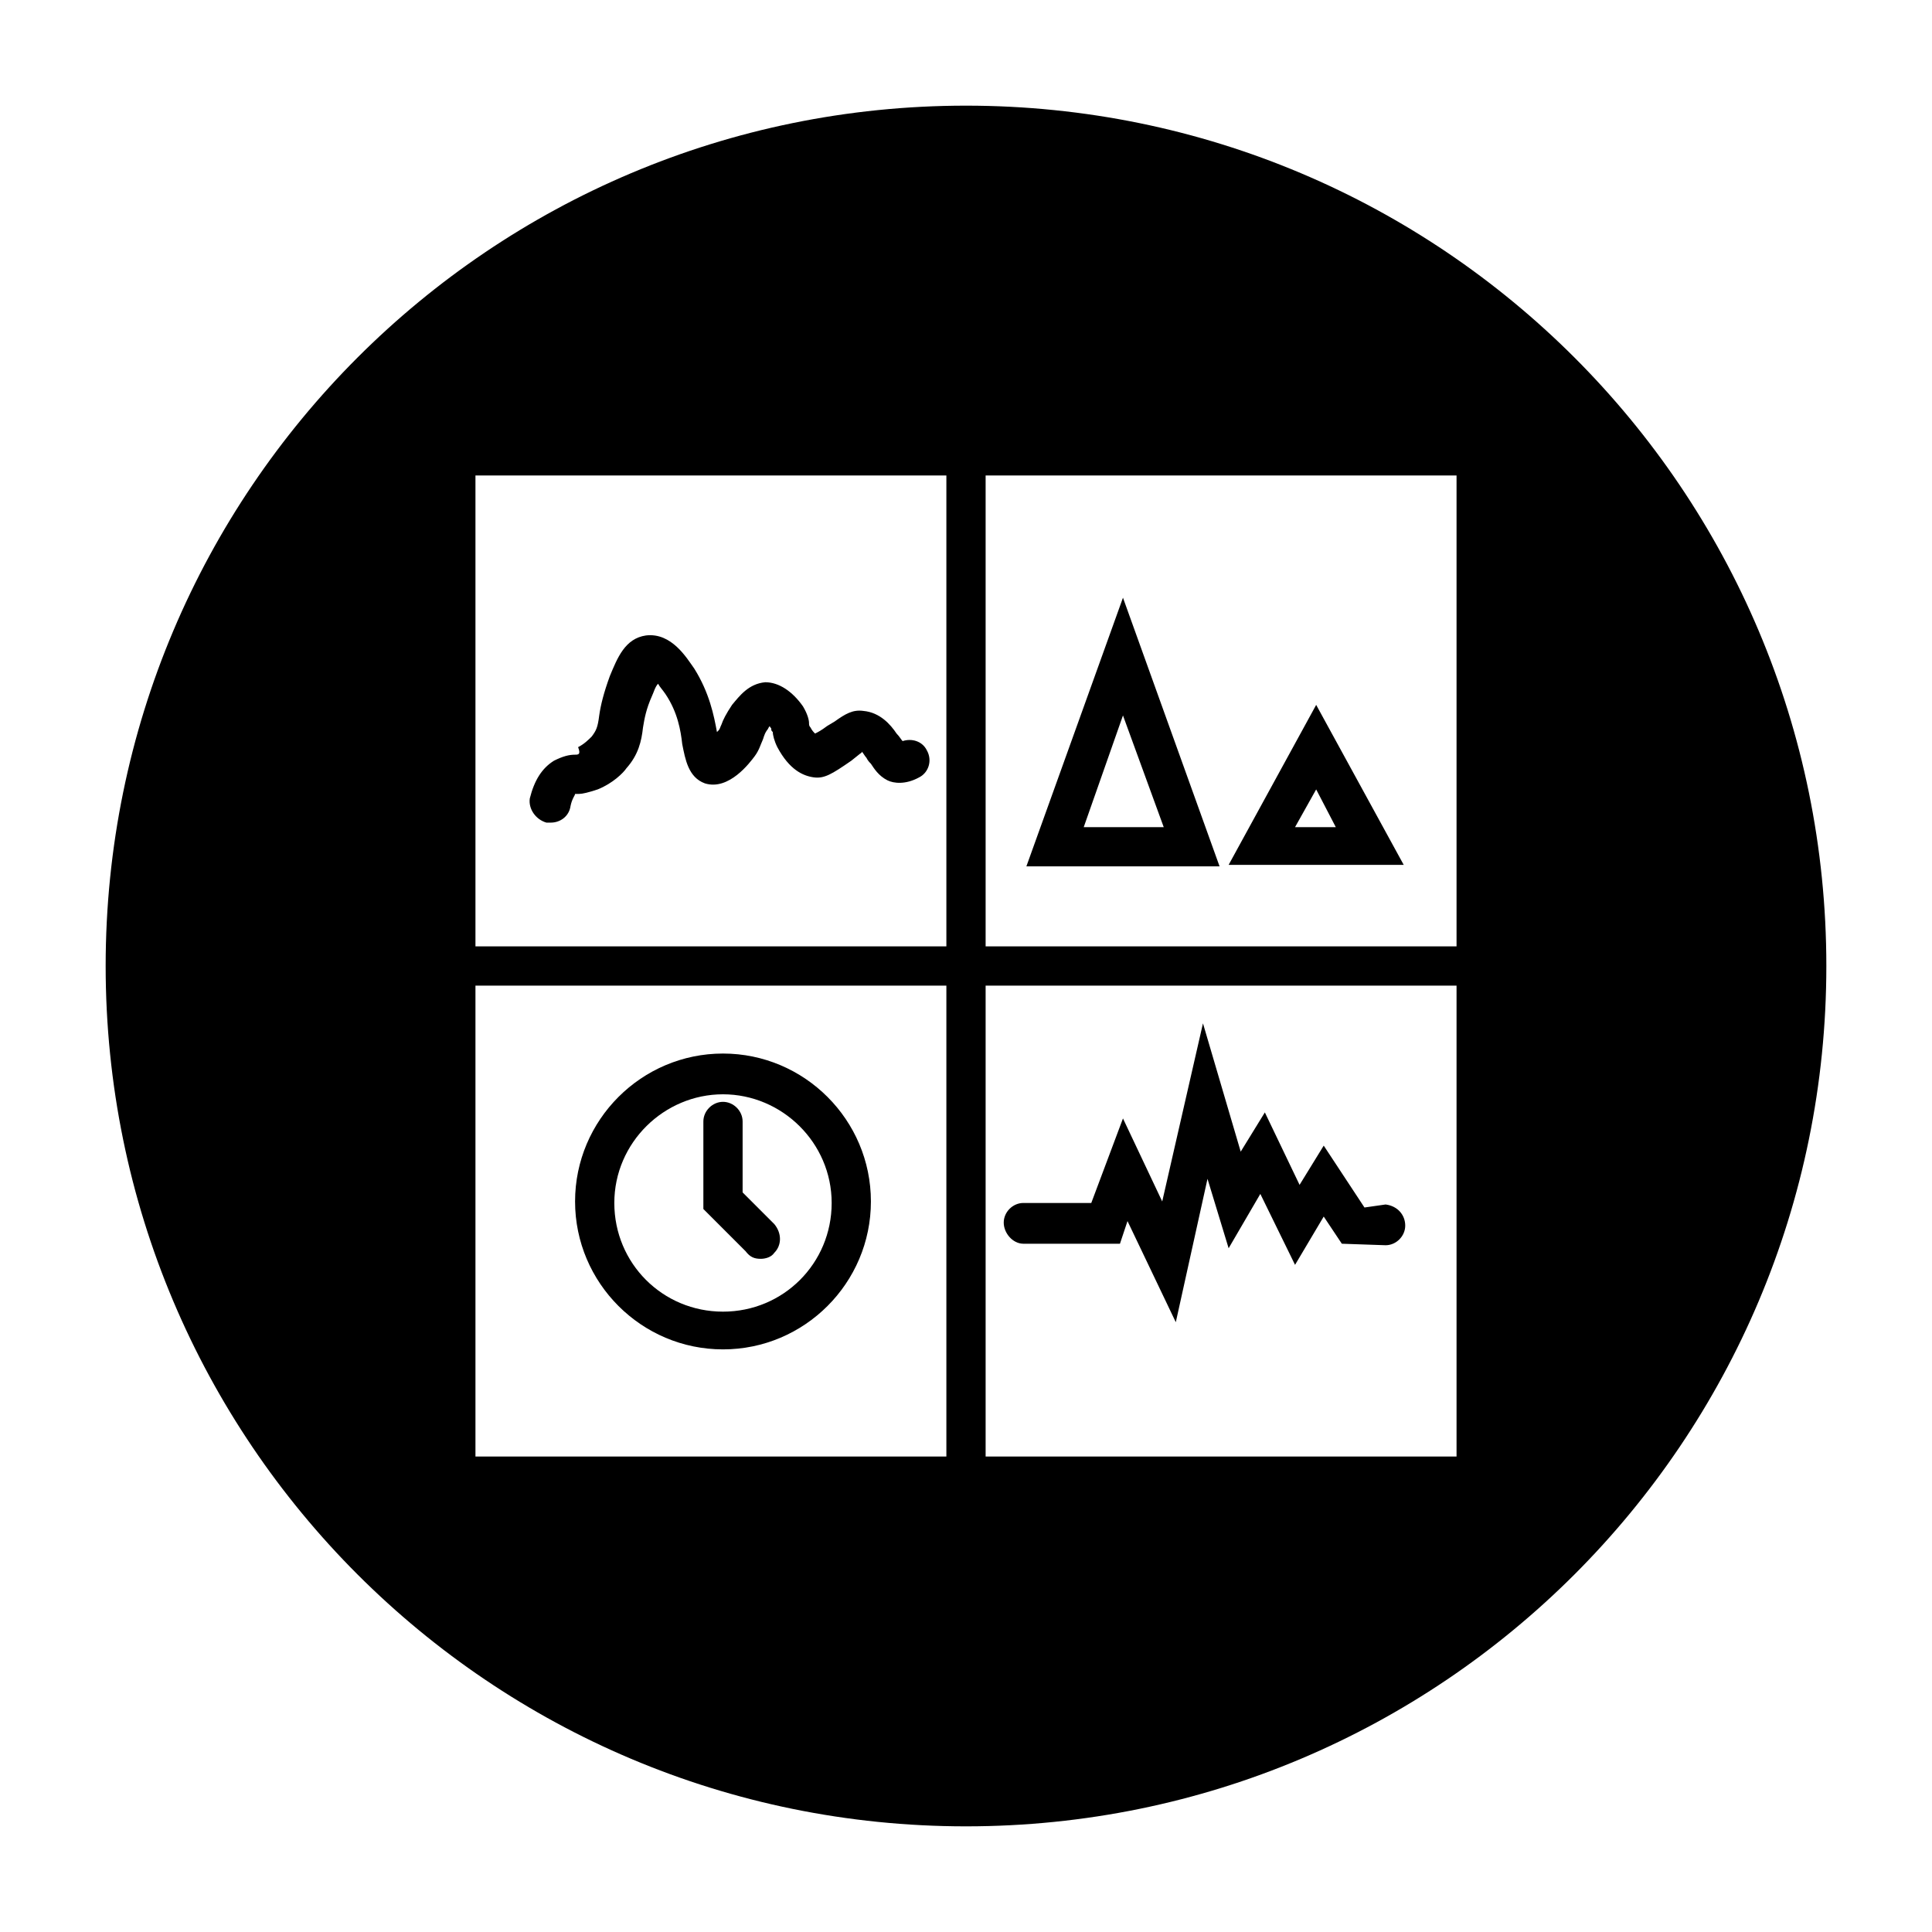 <svg height='300px' width='300px'  fill="#000000" xmlns="http://www.w3.org/2000/svg" xmlns:xlink="http://www.w3.org/1999/xlink" version="1.1" x="0px" y="0px" viewBox="0 0 128 128" style="enable-background:new 0 0 128 128;" xml:space="preserve"><g><path d="M87.2,46.7l-5.8,10.6H93L87.2,46.7z M87.2,52.3l1.3,2.5h-2.7L87.2,52.3z"></path><path d="M36.2,54.5c0.1,0,0.2,0,0.3,0c0.6,0,1.2-0.4,1.3-1.1c0.1-0.5,0.3-0.7,0.3-0.8c0,0,0.2,0,0.2,0   c0.3,0,0.7-0.1,1.3-0.3c1-0.4,1.7-1.1,1.9-1.4c0.8-0.9,1-1.8,1.1-2.7c0.1-0.6,0.2-1.2,0.6-2.1c0.1-0.2,0.2-0.6,0.4-0.8   c0.1,0.2,0.3,0.4,0.5,0.7c0.8,1.2,1,2.4,1.1,3.3c0.2,1,0.4,2.2,1.5,2.6c1.6,0.5,3-1.4,3.3-1.8c0.3-0.4,0.4-0.8,0.5-1   c0.1-0.2,0.1-0.4,0.3-0.7c0.1-0.1,0.1-0.2,0.2-0.3c0,0.1,0.1,0.1,0.1,0.2c0,0.1,0,0.1,0.1,0.2c0,0.2,0.1,0.6,0.3,1   c0.8,1.5,1.7,1.9,2.4,2c0.7,0.1,1.2-0.2,2.5-1.1l0.5-0.4c0.1-0.1,0.2-0.1,0.2-0.2c0.1,0.1,0.2,0.3,0.3,0.4c0.1,0.2,0.2,0.3,0.3,0.4   c0.2,0.3,0.5,0.8,1.1,1.1c0.4,0.2,1.2,0.3,2.1-0.2c0.6-0.3,0.9-1.1,0.5-1.8c-0.3-0.6-1-0.8-1.6-0.6c-0.1-0.1-0.2-0.3-0.4-0.5   c-0.4-0.6-1.1-1.4-2.2-1.5c-0.7-0.1-1.2,0.2-1.9,0.7l-0.5,0.3c-0.4,0.3-0.6,0.4-0.8,0.5c-0.1-0.1-0.2-0.2-0.3-0.4   c-0.1-0.1-0.1-0.2-0.1-0.3c0-0.2-0.1-0.6-0.4-1.1c-0.7-1-1.6-1.6-2.5-1.6c-1.1,0.1-1.7,0.9-2.2,1.5c-0.4,0.6-0.6,1-0.7,1.3   c-0.1,0.2-0.1,0.3-0.2,0.4c0,0-0.1,0.1-0.1,0.1c-0.2-1.1-0.5-2.6-1.5-4.2c-0.5-0.7-1.5-2.4-3.2-2.2c-1.4,0.2-1.9,1.5-2.4,2.7   c-0.4,1.1-0.6,1.9-0.7,2.6c-0.1,0.8-0.2,1-0.5,1.4c-0.2,0.2-0.5,0.5-0.9,0.7C38.5,50,38.3,50,38.1,50c-0.4,0-0.8,0.1-1.4,0.4   c-0.8,0.5-1.3,1.3-1.6,2.5C35,53.6,35.5,54.3,36.2,54.5z"></path><path d="M67.8,82.4h6.4l0.5-1.5l3.2,6.7l2.1-9.5l1.4,4.6l2.1-3.6l2.3,4.7l1.9-3.2l1.2,1.8l2.9,0.1c0,0,0,0,0,0   c0.7,0,1.3-0.6,1.3-1.3c0-0.7-0.5-1.3-1.3-1.4L90.4,80l-2.7-4.1l-1.6,2.6l-2.3-4.8l-1.6,2.6l-2.5-8.5L77,79.6l-2.6-5.5l-2.1,5.6   h-4.5c-0.7,0-1.3,0.6-1.3,1.3S67.1,82.4,67.8,82.4z"></path><path d="M47.9,89.4c5.4,0,9.8-4.4,9.8-9.8c0-5.4-4.4-9.8-9.8-9.8s-9.8,4.4-9.8,9.8C38.1,85,42.5,89.4,47.9,89.4z    M47.9,72.5c3.9,0,7.2,3.2,7.2,7.2s-3.2,7.2-7.2,7.2s-7.2-3.2-7.2-7.2S44,72.5,47.9,72.5z"></path><path d="M50.4,83.4c0.3,0,0.7-0.1,0.9-0.4c0.5-0.5,0.5-1.3,0-1.9l-2.1-2.1v-4.7c0-0.7-0.6-1.3-1.3-1.3   s-1.3,0.6-1.3,1.3v5.8l2.8,2.8C49.7,83.3,50,83.4,50.4,83.4z"></path><path d="M74.4,39.6L68,57.4h12.8L74.4,39.6z M74.4,47.4l2.7,7.4h-5.3L74.4,47.4z"></path><path d="M64,7C32.5,7,7,32.5,7,64s25.5,57,57,57s57-25.5,57-57S95.5,7,64,7z M62.7,96.5H31.5V65.3h31.2V96.5z    M62.7,62.7H31.5V31.5h31.2V62.7z M96.5,96.5H65.3V65.3h31.2V96.5z M96.5,62.7H65.3V31.5h31.2V62.7z"></path></g></svg>